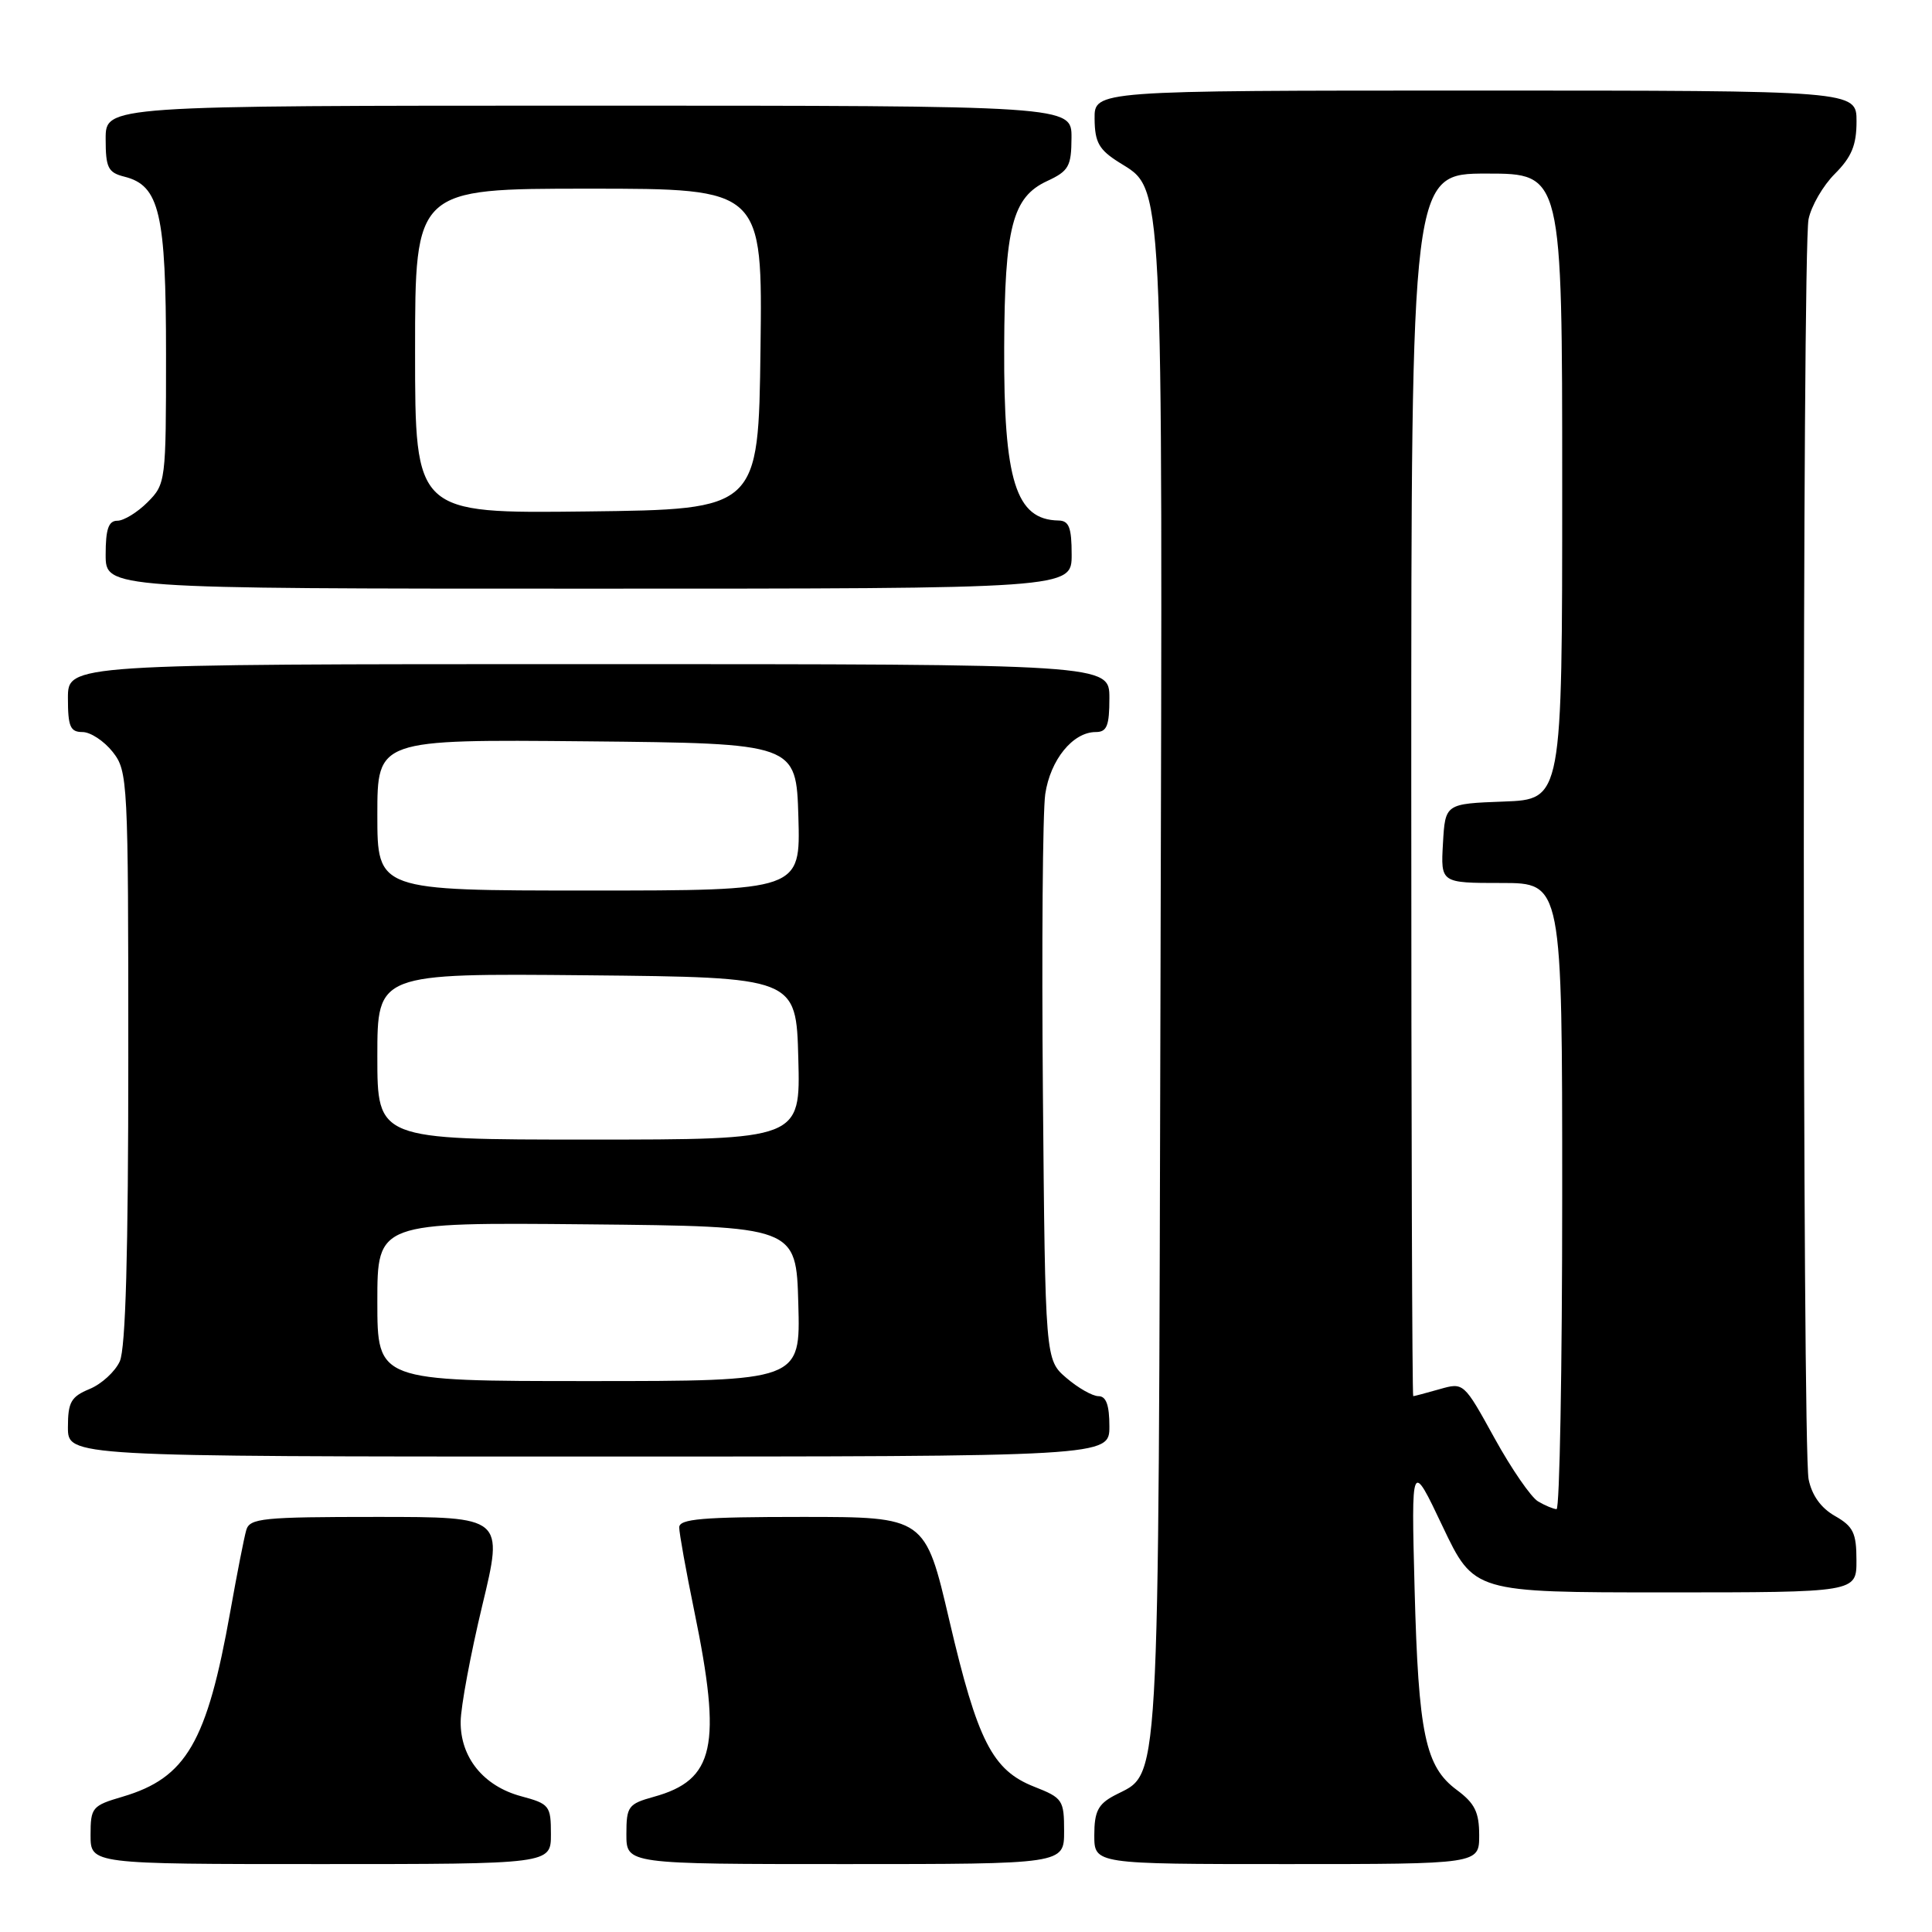 <?xml version="1.0" encoding="UTF-8" standalone="no"?>
<!DOCTYPE svg PUBLIC "-//W3C//DTD SVG 1.1//EN" "http://www.w3.org/Graphics/SVG/1.1/DTD/svg11.dtd" >
<svg xmlns="http://www.w3.org/2000/svg" xmlns:xlink="http://www.w3.org/1999/xlink" version="1.1" viewBox="0 0 256 256">
 <g >
 <path fill="currentColor"
d=" M 73.00 243.04 C 73.00 239.27 72.81 239.02 69.05 238.01 C 64.07 236.67 60.99 232.87 61.04 228.12 C 61.06 226.13 62.35 219.21 63.90 212.75 C 66.73 201.00 66.73 201.00 49.93 201.00 C 34.79 201.00 33.08 201.17 32.63 202.75 C 32.35 203.71 31.40 208.55 30.52 213.50 C 27.43 230.87 24.68 235.58 16.25 238.07 C 12.20 239.26 12.00 239.50 12.00 243.16 C 12.00 247.00 12.00 247.00 42.50 247.00 C 73.00 247.00 73.00 247.00 73.00 243.04 Z  M 141.00 242.65 C 141.00 238.52 140.81 238.23 137.04 236.75 C 131.50 234.57 129.53 230.71 125.80 214.75 C 122.59 201.00 122.59 201.00 106.30 201.00 C 93.05 201.00 90.00 201.26 90.00 202.39 C 90.00 203.15 90.90 208.15 92.00 213.50 C 95.68 231.38 94.70 235.86 86.62 238.09 C 83.24 239.03 83.00 239.36 83.00 243.05 C 83.00 247.00 83.00 247.00 112.00 247.00 C 141.00 247.00 141.00 247.00 141.00 242.65 Z  M 196.00 243.19 C 196.00 240.13 195.42 238.95 193.05 237.19 C 188.85 234.09 187.95 229.79 187.44 210.50 C 187.00 193.50 187.00 193.50 191.15 202.25 C 195.31 211.00 195.31 211.00 220.65 211.00 C 246.00 211.00 246.00 211.00 245.99 206.75 C 245.99 203.13 245.57 202.26 243.15 200.88 C 241.29 199.83 240.08 198.14 239.65 196.01 C 238.81 191.80 238.80 33.27 239.64 29.06 C 239.99 27.31 241.56 24.59 243.14 23.02 C 245.35 20.80 246.00 19.23 246.00 16.08 C 246.00 12.00 246.00 12.00 195.50 12.00 C 145.00 12.00 145.00 12.00 145.04 15.75 C 145.07 18.87 145.62 19.84 148.29 21.52 C 154.23 25.26 154.06 21.91 153.77 130.89 C 153.47 240.29 153.80 234.63 147.59 237.95 C 145.50 239.07 145.00 240.07 145.00 243.17 C 145.00 247.00 145.00 247.00 170.50 247.00 C 196.00 247.00 196.00 247.00 196.00 243.19 Z  M 147.00 189.00 C 147.00 186.18 146.57 185.00 145.56 185.00 C 144.76 185.00 142.85 183.91 141.31 182.59 C 138.50 180.18 138.50 180.18 138.19 144.84 C 138.02 125.40 138.16 107.58 138.50 105.23 C 139.17 100.68 142.16 97.00 145.19 97.00 C 146.67 97.00 147.00 96.18 147.00 92.50 C 147.00 88.00 147.00 88.00 78.00 88.00 C 9.00 88.00 9.00 88.00 9.00 92.50 C 9.00 96.28 9.31 97.00 10.93 97.00 C 11.99 97.00 13.79 98.19 14.93 99.63 C 16.94 102.19 17.00 103.34 17.00 140.09 C 17.00 166.06 16.65 178.68 15.87 180.39 C 15.25 181.75 13.45 183.40 11.87 184.05 C 9.41 185.07 9.00 185.79 9.00 189.12 C 9.00 193.00 9.00 193.00 78.00 193.00 C 147.00 193.00 147.00 193.00 147.00 189.00 Z  M 142.00 73.50 C 142.00 69.89 141.65 68.99 140.25 68.97 C 134.60 68.87 132.98 63.71 133.06 46.01 C 133.12 30.11 134.15 26.13 138.73 24.00 C 141.62 22.66 141.96 22.05 141.98 18.25 C 142.00 14.00 142.00 14.00 78.00 14.00 C 14.00 14.00 14.00 14.00 14.00 18.39 C 14.00 22.23 14.31 22.86 16.48 23.41 C 21.14 24.57 22.00 28.26 22.00 47.00 C 22.00 63.81 21.96 64.13 19.55 66.55 C 18.20 67.90 16.40 69.00 15.55 69.00 C 14.38 69.00 14.00 70.11 14.00 73.50 C 14.00 78.00 14.00 78.00 78.00 78.00 C 142.00 78.00 142.00 78.00 142.00 73.50 Z  M 203.81 198.95 C 202.88 198.41 200.28 194.64 198.03 190.56 C 193.95 183.16 193.95 183.16 190.73 184.08 C 188.96 184.58 187.40 185.00 187.26 185.00 C 187.12 185.00 187.00 148.55 187.00 104.00 C 187.00 23.00 187.00 23.00 197.00 23.00 C 207.00 23.00 207.00 23.00 207.00 64.46 C 207.00 105.92 207.00 105.92 199.25 106.21 C 191.50 106.50 191.50 106.50 191.20 111.75 C 190.90 117.00 190.90 117.00 198.95 117.00 C 207.00 117.00 207.00 117.00 207.00 158.50 C 207.00 181.32 206.66 199.99 206.25 199.97 C 205.84 199.95 204.74 199.50 203.81 198.95 Z  M 50.00 172.48 C 50.00 161.97 50.00 161.97 77.75 162.23 C 105.50 162.50 105.50 162.50 105.78 172.75 C 106.07 183.00 106.07 183.00 78.03 183.00 C 50.00 183.00 50.00 183.00 50.00 172.48 Z  M 50.00 139.98 C 50.00 128.97 50.00 128.97 77.75 129.23 C 105.50 129.50 105.50 129.50 105.78 140.25 C 106.07 151.00 106.07 151.00 78.03 151.00 C 50.00 151.00 50.00 151.00 50.00 139.98 Z  M 50.00 107.98 C 50.00 97.97 50.00 97.97 77.75 98.23 C 105.50 98.50 105.50 98.50 105.79 108.25 C 106.07 118.00 106.07 118.00 78.04 118.00 C 50.00 118.00 50.00 118.00 50.00 107.98 Z  M 55.00 46.52 C 55.00 25.00 55.00 25.00 78.02 25.00 C 101.04 25.00 101.04 25.00 100.77 46.25 C 100.50 67.50 100.50 67.50 77.75 67.77 C 55.00 68.04 55.00 68.04 55.00 46.52 Z "/>
</g>
</svg>